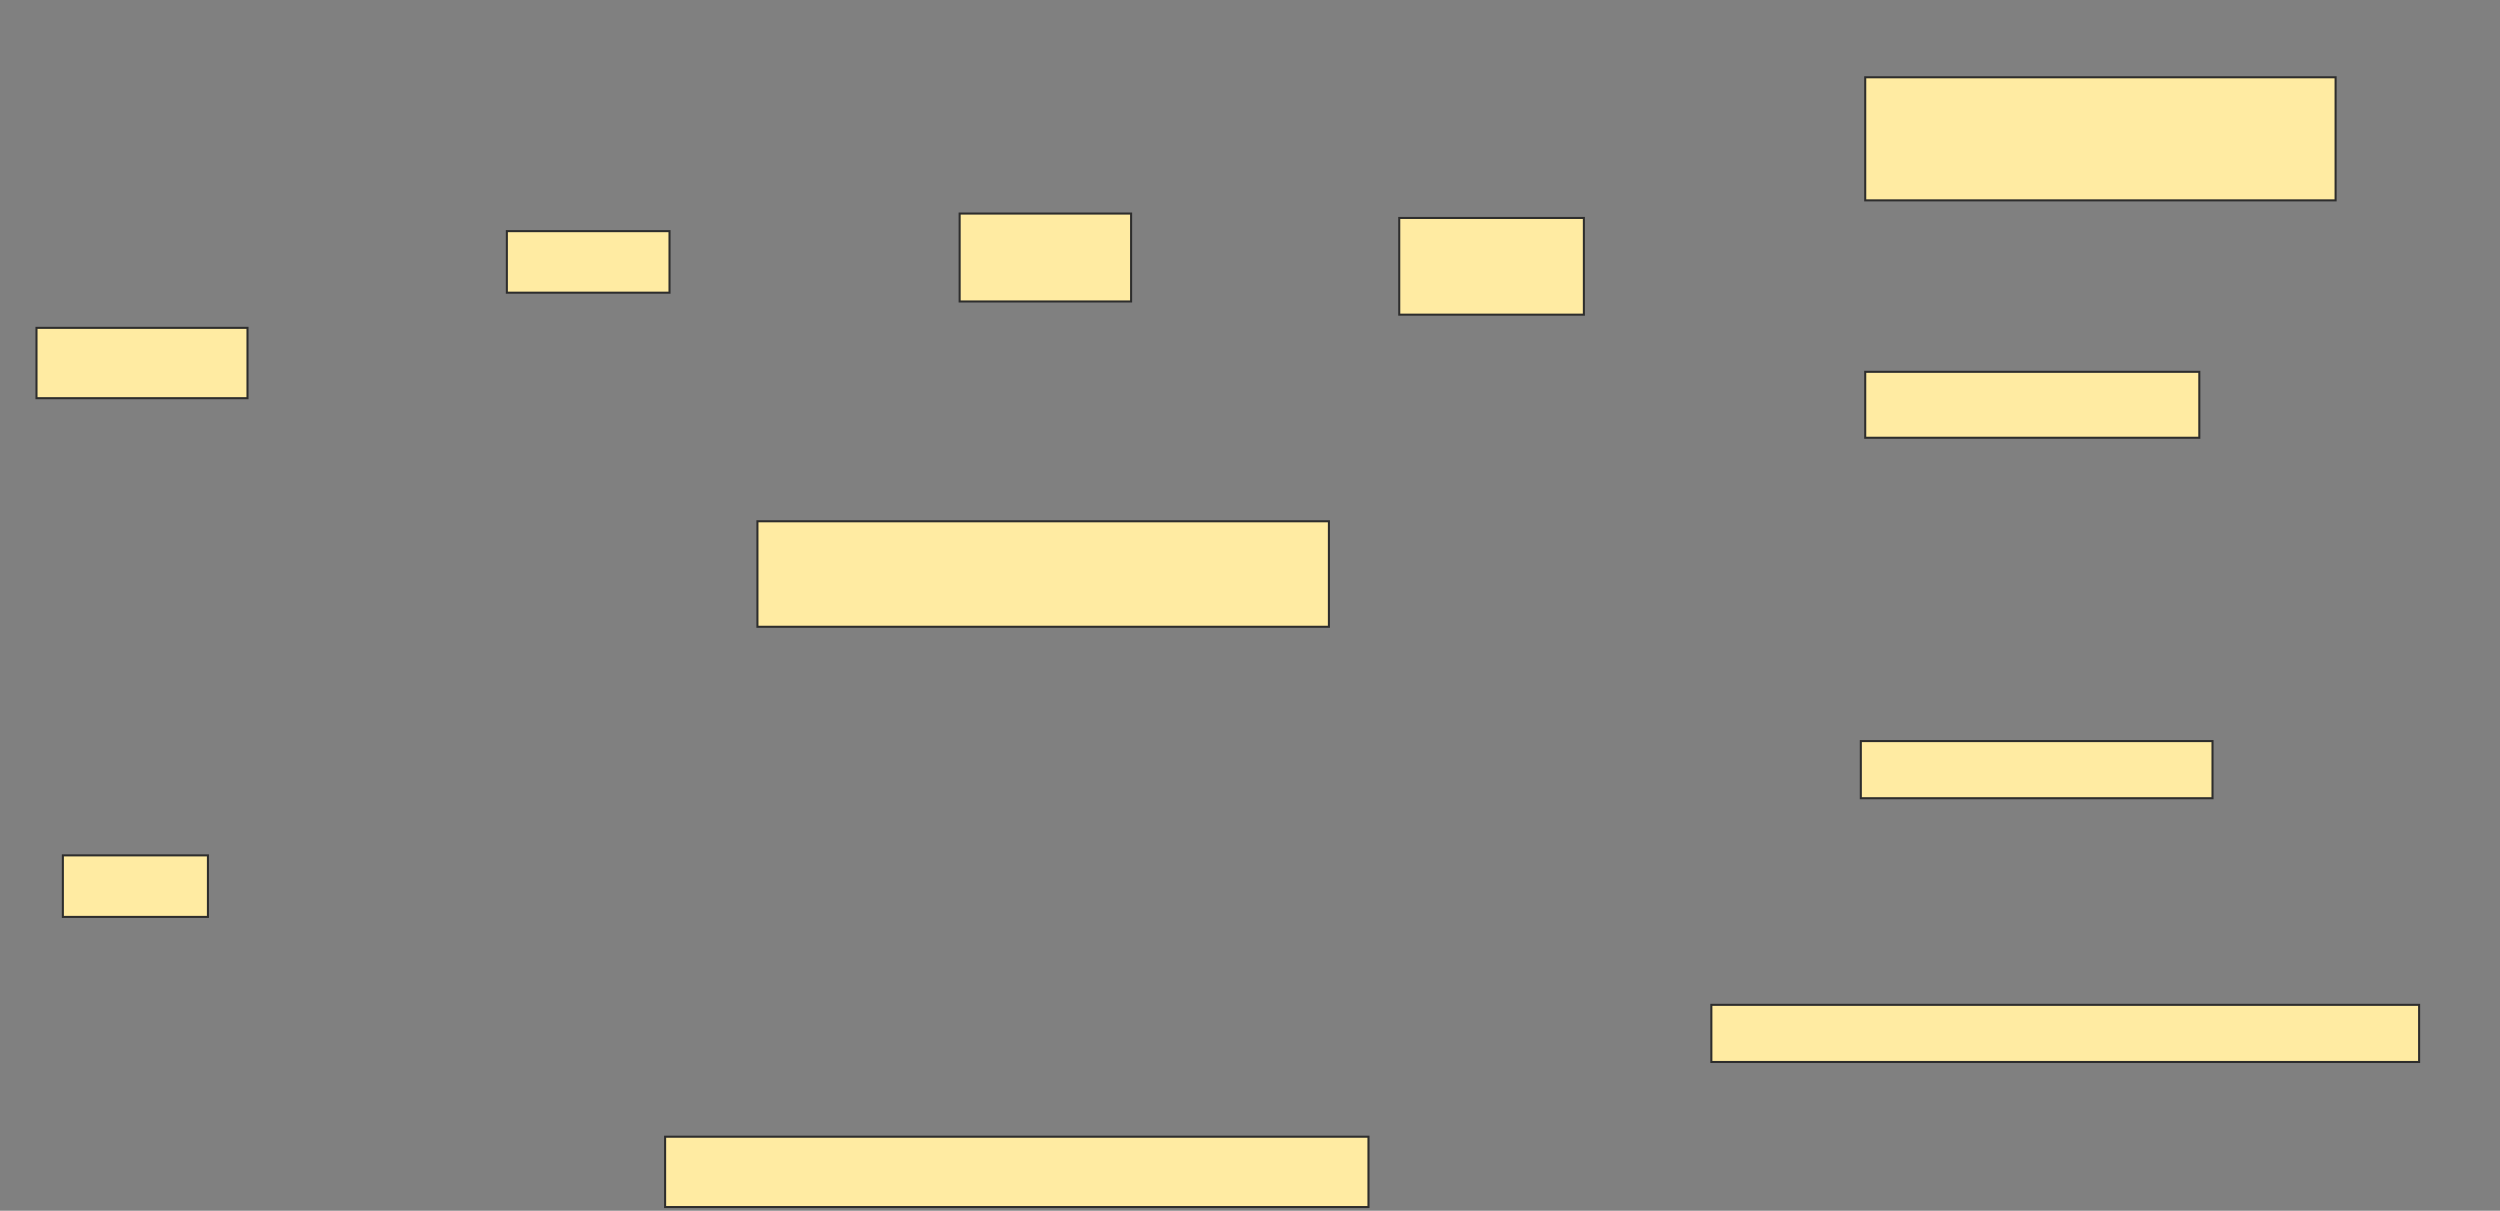 <svg xmlns="http://www.w3.org/2000/svg" width="1210" height="586">
 <rect width="100%" height="100%" fill="#808080" stroke="none"/>
 <!-- Created with Image Occlusion Enhanced -->
 <g>
  <title>Labels</title>
 </g>
 <g>
  <title>Masks</title>
  <rect id="4bff388722804c54945f0e4c09ece1f4-oa-1" height="34.043" width="102.128" y="158.681" x="17.66" stroke="#2D2D2D" fill="#FFEBA2"/>
  <rect id="4bff388722804c54945f0e4c09ece1f4-oa-2" height="29.787" width="70.213" y="414" x="30.426" stroke="#2D2D2D" fill="#FFEBA2"/>
  <rect id="4bff388722804c54945f0e4c09ece1f4-oa-3" height="34.043" width="340.426" y="550.17" x="321.915" stroke="#2D2D2D" fill="#FFEBA2"/>
  <rect id="4bff388722804c54945f0e4c09ece1f4-oa-4" height="27.66" width="342.553" y="486.34" x="828.298" stroke="#2D2D2D" fill="#FFEBA2"/>
  <rect id="4bff388722804c54945f0e4c09ece1f4-oa-5" height="27.66" width="170.213" y="358.681" x="900.638" stroke="#2D2D2D" fill="#FFEBA2"/>
  <rect id="4bff388722804c54945f0e4c09ece1f4-oa-6" height="31.915" width="161.702" y="179.957" x="902.766" stroke="#2D2D2D" fill="#FFEBA2"/>
  <rect stroke="#2D2D2D" id="4bff388722804c54945f0e4c09ece1f4-oa-7" height="59.574" width="227.66" y="37.404" x="902.766" fill="#FFEBA2"/>
  
  <rect id="4bff388722804c54945f0e4c09ece1f4-oa-8" height="51.064" width="276.596" y="252.298" x="366.596" stroke-linecap="null" stroke-linejoin="null" stroke-dasharray="null" stroke="#2D2D2D" fill="#FFEBA2"/>
  <rect id="4bff388722804c54945f0e4c09ece1f4-oa-9" height="29.787" width="78.723" y="111.872" x="245.319" stroke-linecap="null" stroke-linejoin="null" stroke-dasharray="null" stroke="#2D2D2D" fill="#FFEBA2"/>
  <rect id="4bff388722804c54945f0e4c09ece1f4-oa-10" height="42.553" width="82.979" y="103.362" x="464.468" stroke-linecap="null" stroke-linejoin="null" stroke-dasharray="null" stroke="#2D2D2D" fill="#FFEBA2"/>
  <rect id="4bff388722804c54945f0e4c09ece1f4-oa-11" height="46.809" width="89.362" y="105.489" x="677.234" stroke-linecap="null" stroke-linejoin="null" stroke-dasharray="null" stroke="#2D2D2D" fill="#FFEBA2"/>
 </g>
</svg>